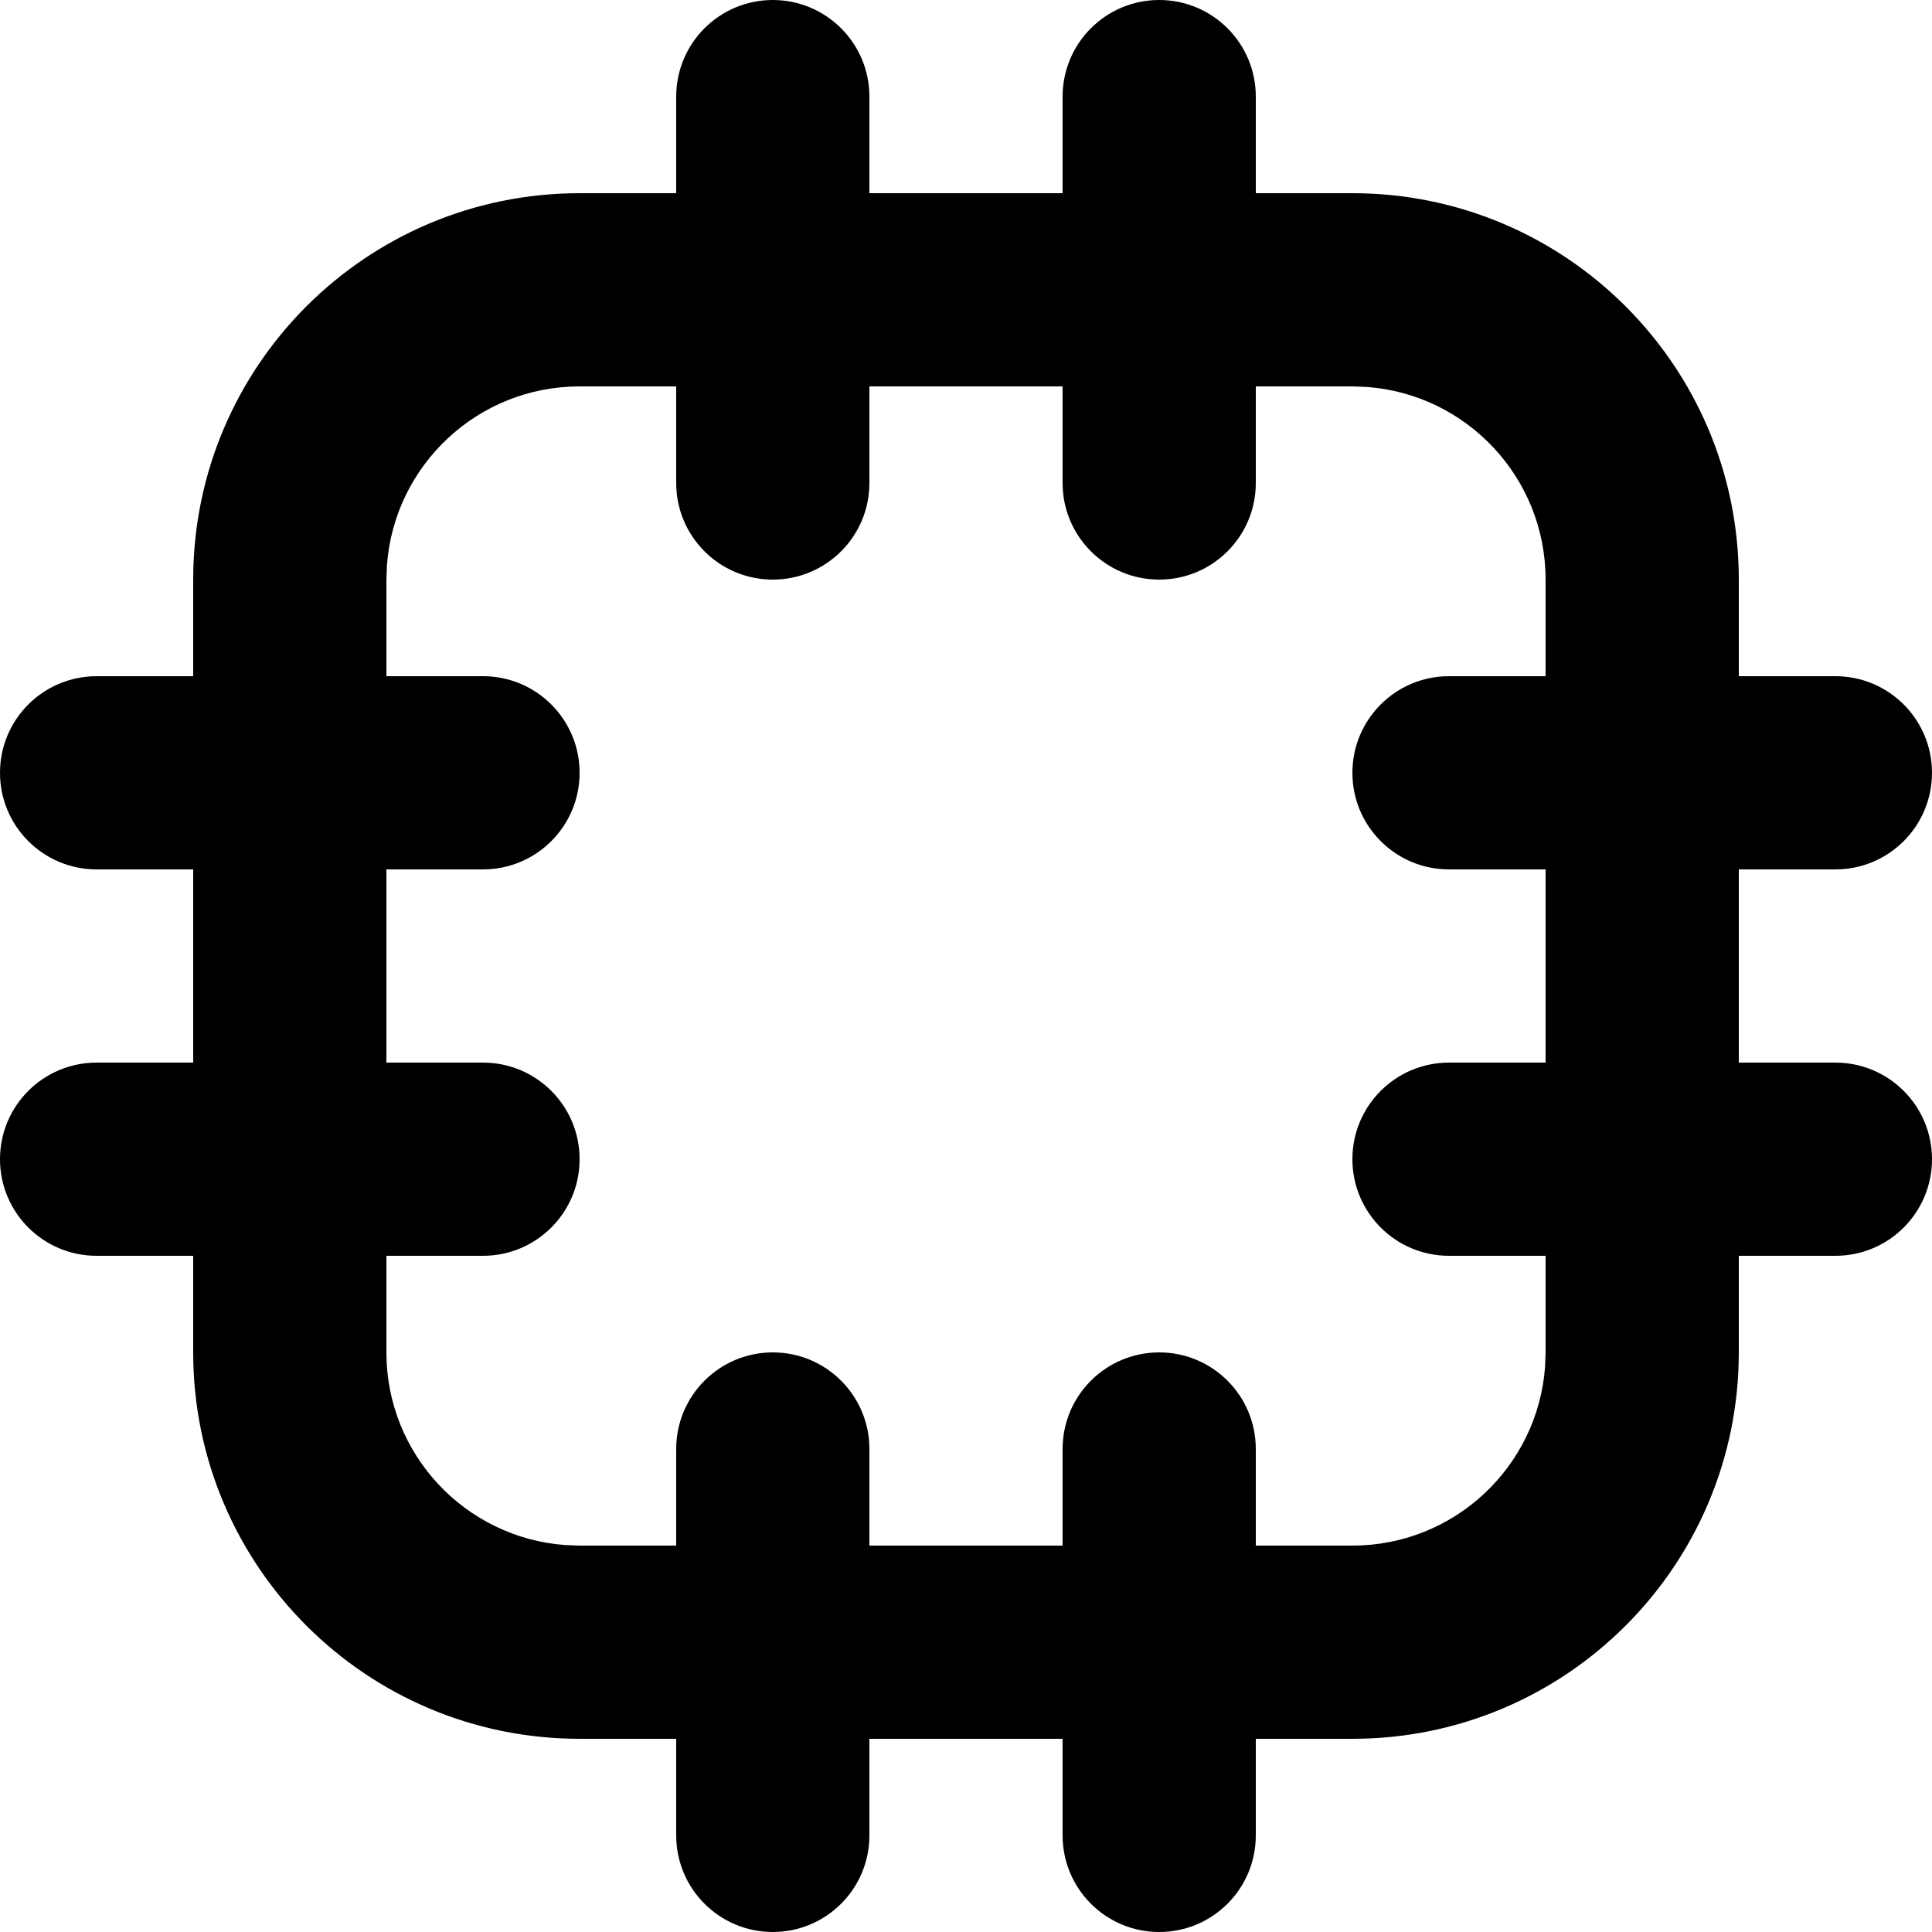 <!-- Generated by IcoMoon.io -->
<svg version="1.1" xmlns="http://www.w3.org/2000/svg" width="32" height="32" viewBox="0 0 32 32">
<title>element</title>
<path d="M19.2 0c0.884 0 1.6 0.716 1.6 1.6v1.6h1.6c3.535 0 6.4 2.865 6.4 6.4v1.6h1.6c0.884 0 1.6 0.716 1.6 1.6s-0.716 1.6-1.6 1.6h-1.6v3.2h1.6c0.884 0 1.6 0.716 1.6 1.6s-0.716 1.6-1.6 1.6h-1.6v1.6c0 3.535-2.865 6.4-6.4 6.4h-1.6v1.6c0 0.884-0.716 1.6-1.6 1.6s-1.6-0.716-1.6-1.6v-1.6h-3.2v1.6c0 0.884-0.716 1.6-1.6 1.6s-1.6-0.716-1.6-1.6v-1.6h-1.6c-3.535 0-6.4-2.865-6.4-6.4v-1.6h-1.6c-0.884 0-1.6-0.716-1.6-1.6s0.716-1.6 1.6-1.6h1.6v-3.2h-1.6c-0.884 0-1.6-0.716-1.6-1.6s0.716-1.6 1.6-1.6h1.6v-1.6c0-3.535 2.865-6.4 6.4-6.4h1.6v-1.6c0-0.884 0.716-1.6 1.6-1.6s1.6 0.716 1.6 1.6v1.6h3.2v-1.6c0-0.884 0.716-1.6 1.6-1.6zM11.2 6.4h-1.6c-1.687 0-3.069 1.305-3.191 2.961l-0.009 0.239v1.6h1.6c0.884 0 1.6 0.716 1.6 1.6s-0.716 1.6-1.6 1.6h-1.6v3.2h1.6c0.884 0 1.6 0.716 1.6 1.6s-0.716 1.6-1.6 1.6h-1.6v1.6c0 1.687 1.305 3.069 2.961 3.191l0.239 0.009h1.6v-1.6c0-0.884 0.716-1.6 1.6-1.6s1.6 0.716 1.6 1.6v1.6h3.2v-1.6c0-0.884 0.716-1.6 1.6-1.6s1.6 0.716 1.6 1.6v1.6h1.6c1.687 0 3.069-1.305 3.191-2.961l0.009-0.239v-1.6h-1.6c-0.884 0-1.6-0.716-1.6-1.6s0.716-1.6 1.6-1.6h1.6v-3.2h-1.6c-0.884 0-1.6-0.716-1.6-1.6s0.716-1.6 1.6-1.6h1.6v-1.6c0-1.687-1.305-3.069-2.961-3.191l-0.239-0.009h-1.6v1.6c0 0.884-0.716 1.6-1.6 1.6s-1.6-0.716-1.6-1.6v-1.6h-3.2v1.6c0 0.884-0.716 1.6-1.6 1.6s-1.6-0.716-1.6-1.6v-1.6z"></path>
</svg>
